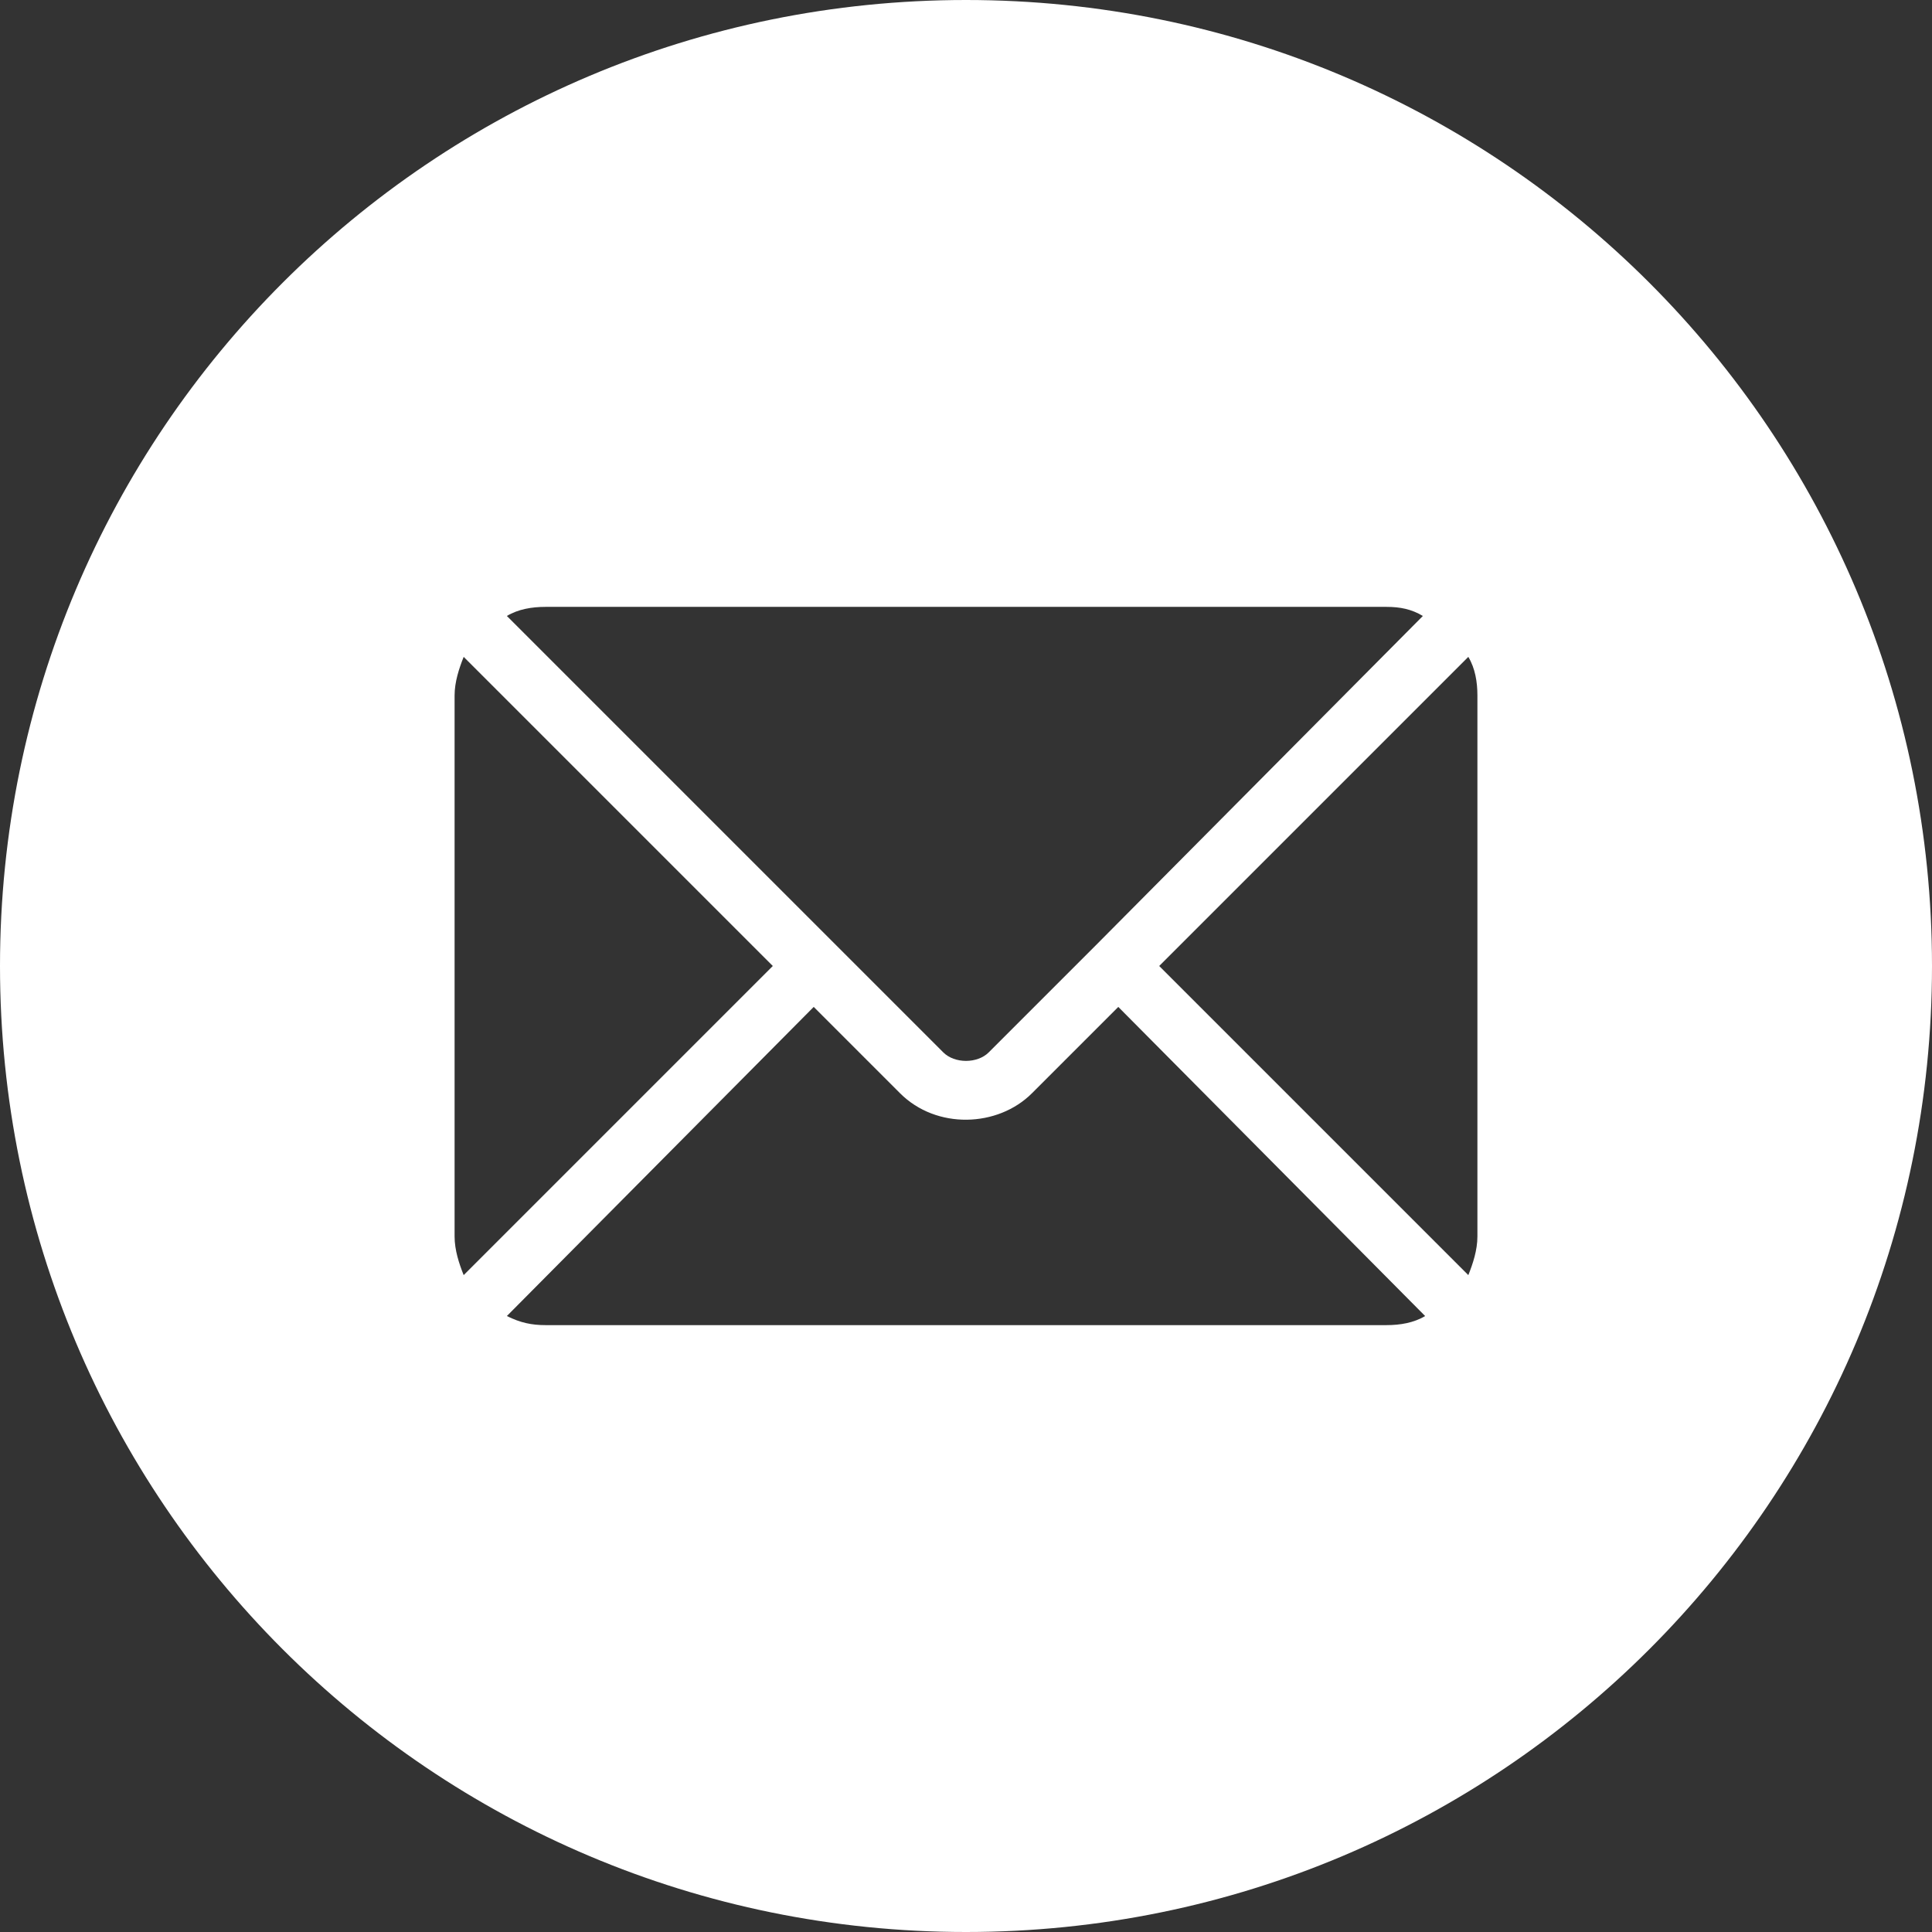 <?xml version="1.0" encoding="UTF-8"?>
<!--https://github.com/muchdogesec/stix2icons/-->
<svg xmlns="http://www.w3.org/2000/svg" viewBox="0 0 85 85" id="email-message">
	<rect x="0" y="0" width="85" height="85" fill="#333333" stroke="none"/>
	<path style="fill:rgb(255,255,255)" d="M42.5,0C19,0,0,19,0,42.5S19,85,42.5,85S85,66,85,42.5S66,0,42.5,0z M24,26.7H61c0.6,0,1.1,0.1,1.6,0.4L48.2,41.6c0,0,0,0,0,0c0,0,0,0,0,0l-4.7,4.7c-0.5,0.5-1.5,0.5-2,0l-4.7-4.7c0,0,0,0,0,0s0,0,0,0L22.3,27.1C22.8,26.8,23.4,26.7,24,26.7zM20,54.4V30.6c0-0.6,0.2-1.2,0.4-1.7L34,42.5L20.4,56.1C20.2,55.6,20,55,20,54.4z M61,58.3H24c-0.6,0-1.1-0.1-1.7-0.4l13.5-13.6l3.8,3.8c1.6,1.6,4.3,1.5,5.8,0l3.8-3.8l13.5,13.6C62.2,58.2,61.6,58.3,61,58.3zM65,54.4c0,0.6-0.2,1.2-0.4,1.7L51,42.5l13.6-13.6c0.3,0.5,0.4,1.1,0.4,1.7V54.4z"/>
</svg>